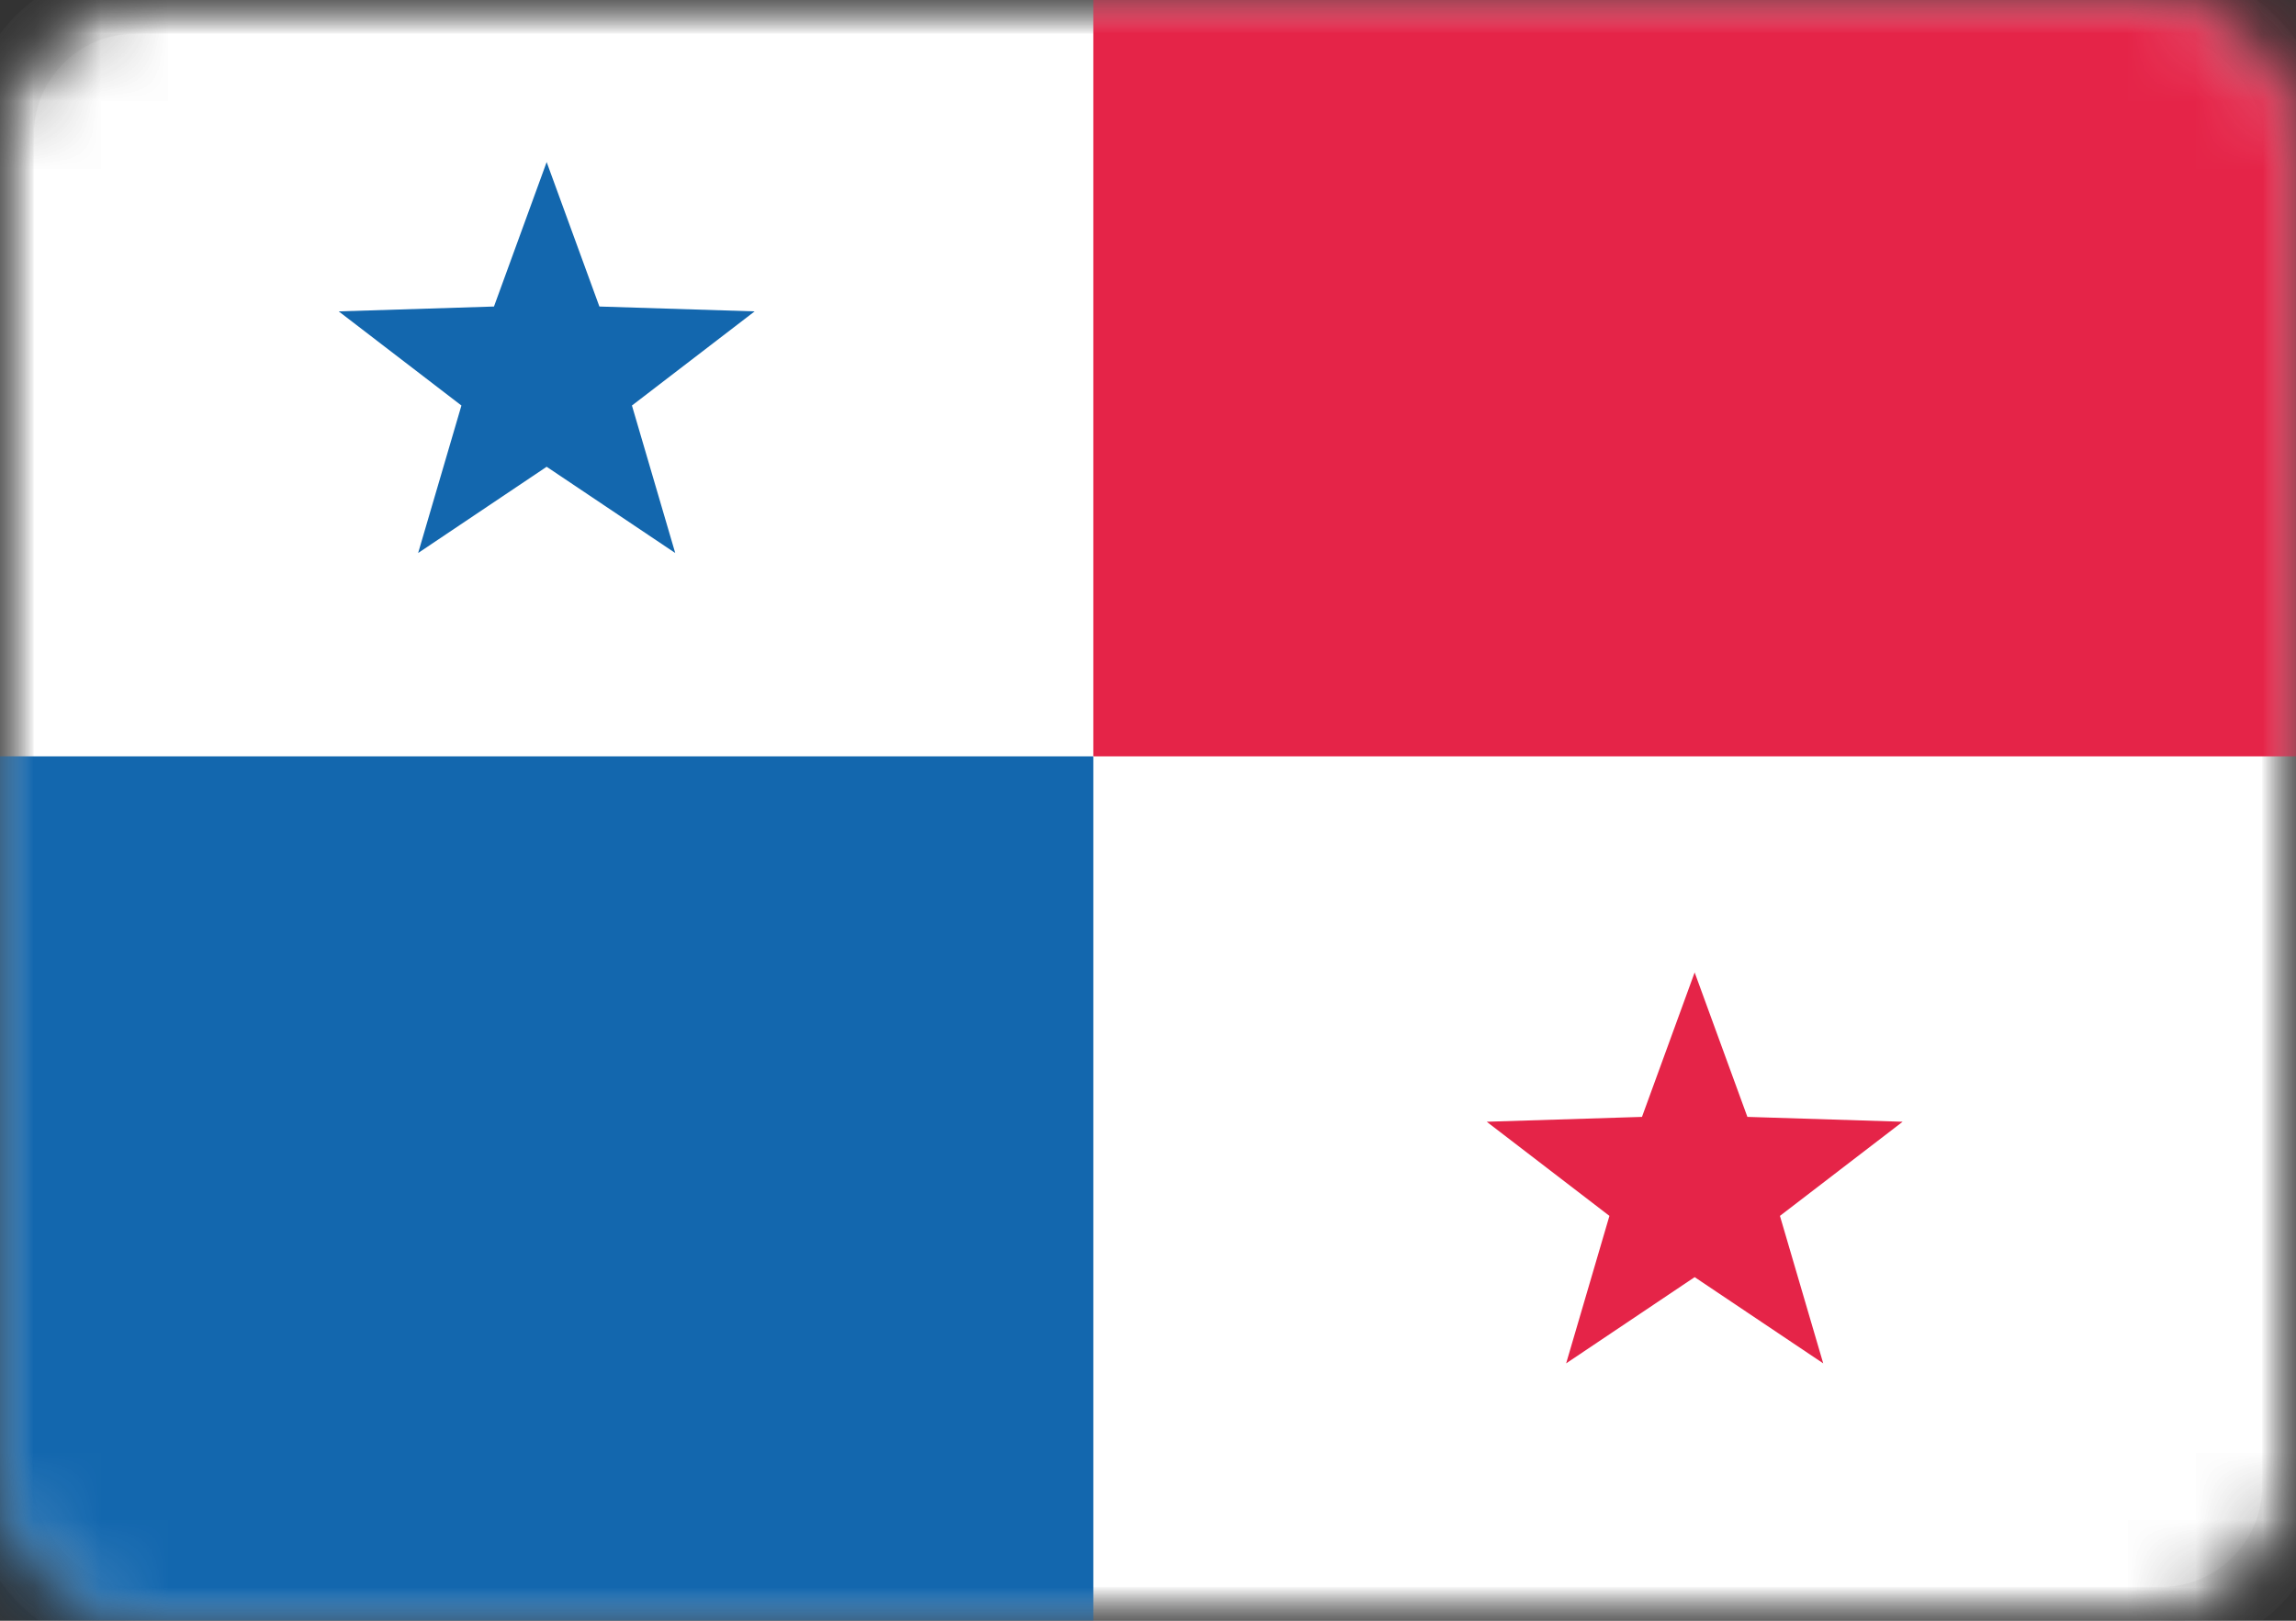 <?xml version="1.0" encoding="UTF-8"?>
<svg width="34px" height="24px" viewBox="0 0 34 24" version="1.1" xmlns="http://www.w3.org/2000/svg" xmlns:xlink="http://www.w3.org/1999/xlink">
    <rect x="0" y="0" width="34" height="24" fill="#333333" stroke="none"/>
    <!-- Generator: Sketch 42 (36781) - http://www.bohemiancoding.com/sketch -->
    <title>icons/Flags/PA-24</title>
    <desc>Created with Sketch.</desc>
    <defs>
        <rect id="path-1" x="0" y="0" width="34" height="24" rx="2"></rect>
        <mask id="mask-2" maskContentUnits="userSpaceOnUse" maskUnits="objectBoundingBox" x="0" y="0" width="34" height="24" fill="white">
            <use xlink:href="#path-1"></use>
        </mask>
        <mask id="mask-4" maskContentUnits="userSpaceOnUse" maskUnits="objectBoundingBox" x="0" y="0" width="34" height="24" fill="white">
            <use xlink:href="#path-1"></use>
        </mask>
    </defs>
    <g id="STYLE" stroke="none" stroke-width="1" fill="none" fill-rule="evenodd">
        <g id="Style_icons" transform="translate(-183, -2634)">
            <g id="icons/Flags/PA-24" transform="translate(183, 2634)">
                <g id="PA-24">
                    <mask id="mask-3" fill="white">
                        <use xlink:href="#path-1"></use>
                    </mask>
                    <g id="Mask" stroke="#F5F5F5" mask="url(#mask-2)" fill="#FFFFFF">
                        <use mask="url(#mask-4)" xlink:href="#path-1"></use>
                    </g>
                    <path d="M0,11.2 L0,0 L34,0 L34,11.2 L0,11.2 Z M0,11.2 L0,0 L16.19,0 L16.19,11.2 L0,11.2 Z" id="Combined-Shape" fill="#E52448" mask="url(#mask-3)"></path>
                    <path d="M0,24 L0,11.2 L34,11.2 L34,24 L0,24 Z M16.19,24 L34,24 L34,11.2 L16.19,11.2 L16.19,24 Z" id="Combined-Shape" fill="#1367AE" mask="url(#mask-3)"></path>
                    <polygon id="Star-33" fill="#1367AE" mask="url(#mask-3)" points="8.095 6.912 6.192 8.189 6.833 6.005 5.016 4.611 7.315 4.539 8.095 2.4 8.876 4.539 11.175 4.611 9.358 6.005 9.999 8.189"></polygon>
                    <polygon id="Star-33" fill="#E52448" mask="url(#mask-3)" points="25.095 18.912 23.192 20.189 23.833 18.005 22.016 16.611 24.315 16.539 25.095 14.4 25.876 16.539 28.175 16.611 26.358 18.005 26.999 20.189"></polygon>
                </g>
            </g>
        </g>
    </g>
</svg>